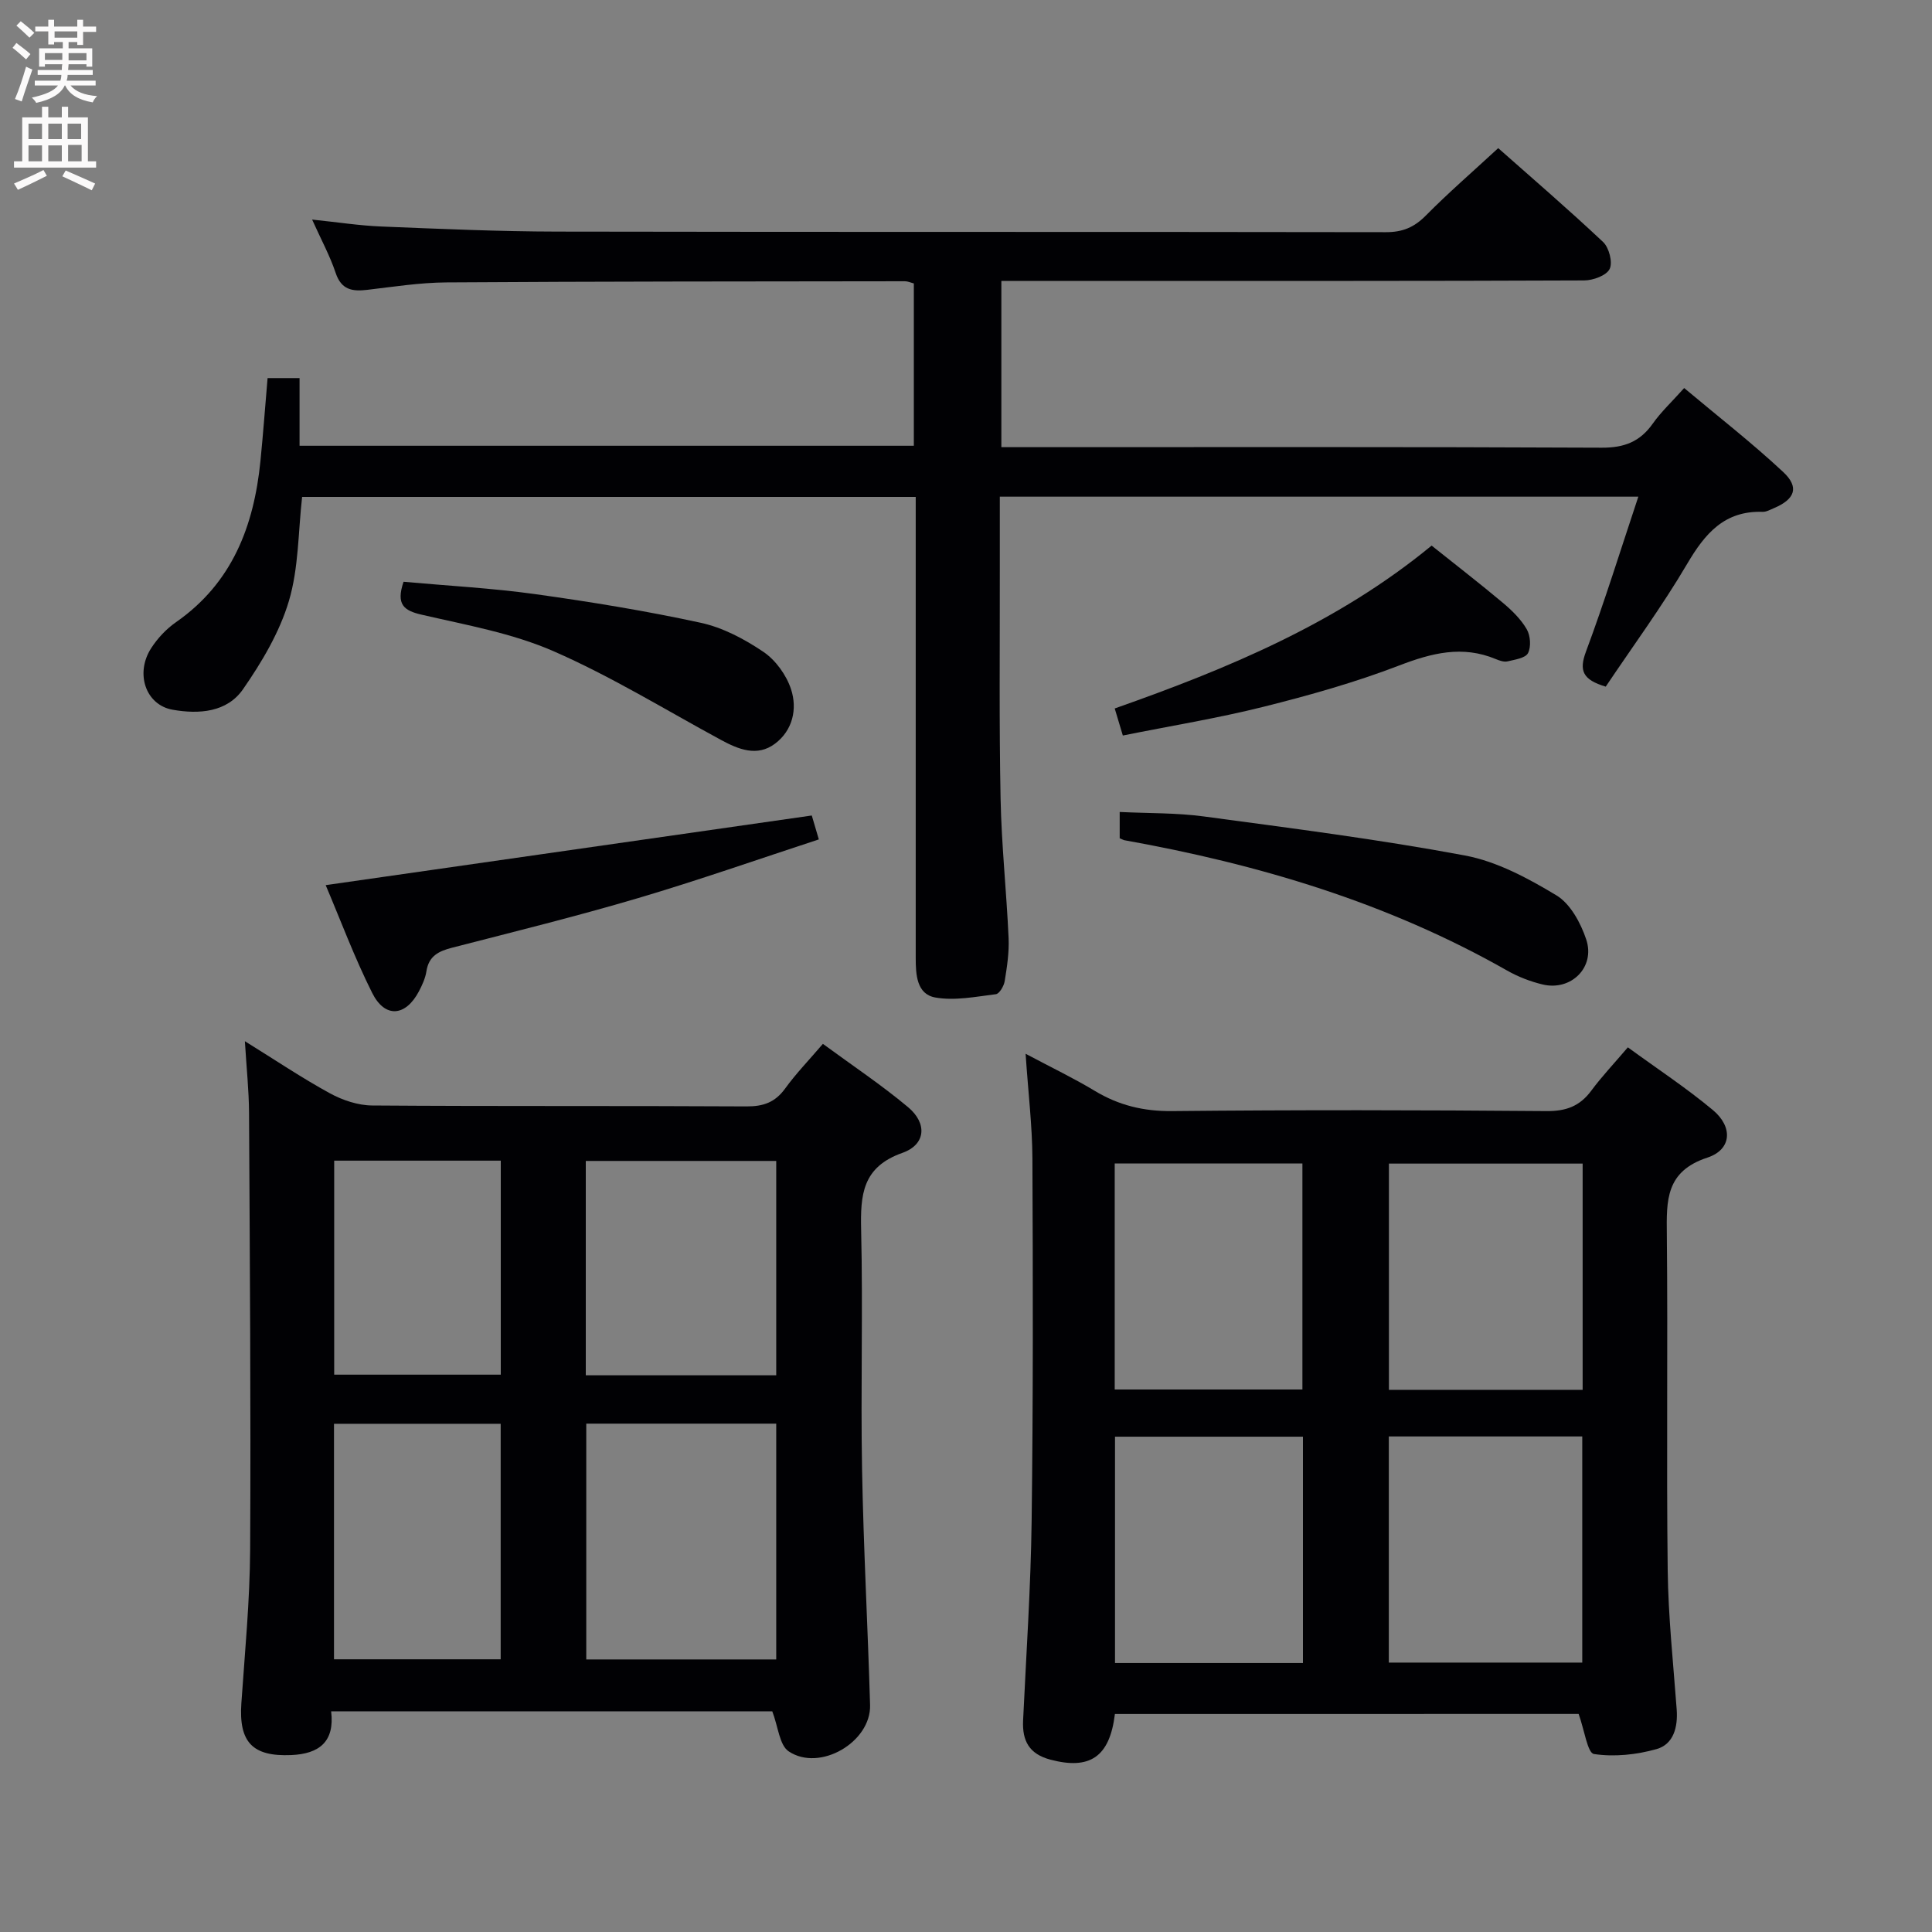 <svg enable-background="new 0 0 400 400" viewBox="0 0 400 400" xmlns="http://www.w3.org/2000/svg"><rect x="0" y="0" width="400" height="400" fill="#808080" stroke="none"/><g fill="#010104"><path d="m332.45 142.16c-4.79-1.43-5.56-3.31-4.09-7.26 3.87-10.38 7.14-20.98 10.84-32.07-44.36 0-88.05 0-132.2 0 0 5.27-.01 10.4 0 15.53.02 15.66-.15 31.33.16 46.99.19 9.63 1.23 19.24 1.66 28.88.13 2.96-.33 5.97-.81 8.91-.16 1.01-1.1 2.61-1.83 2.7-4.17.51-8.51 1.4-12.54.68-3.86-.69-4.05-4.75-4.05-8.21 0-29.66 0-59.32 0-88.99 0-1.99 0-3.98 0-6.44-42.51 0-84.7 0-127.04 0-.82 7.22-.7 14.71-2.74 21.56-1.93 6.47-5.6 12.64-9.49 18.25-3.32 4.79-9.11 5.22-14.59 4.25-5.55-.98-7.82-7.51-4.42-12.76 1.33-2.06 3.15-3.99 5.15-5.38 11.63-8.11 16.11-19.89 17.46-33.33.56-5.61.97-11.23 1.48-17.19h6.62v14.01h127.18c0-11.24 0-22.29 0-33.61-.64-.16-1.24-.45-1.84-.45-31.66.04-63.32.03-94.97.24-5.46.04-10.92.9-16.36 1.54-3.08.36-5.35.02-6.53-3.49-1.19-3.57-3.02-6.92-4.88-11.06 5.26.54 9.82 1.26 14.41 1.44 12.13.49 24.28 1.03 36.42 1.05 57.16.11 114.32.02 171.47.12 3.46.01 5.87-1 8.28-3.44 4.68-4.73 9.72-9.09 14.99-13.96 6.75 5.98 14.39 12.54 21.72 19.44 1.23 1.16 2.02 4.22 1.35 5.58s-3.43 2.36-5.27 2.37c-33.33.14-66.66.1-99.98.1-6.8 0-13.59 0-20.69 0v34.42h5.83c39.49 0 78.99-.08 118.48.11 4.65.02 7.91-1.23 10.56-4.99 1.71-2.42 3.93-4.49 6.5-7.36 6.97 5.85 14.01 11.32 20.51 17.39 3.39 3.17 2.42 5.64-1.94 7.48-.76.32-1.57.79-2.35.76-7.89-.25-11.91 4.49-15.6 10.77-5.21 8.85-11.32 17.15-16.86 25.42z"/><path d="m68.56 354.32c.76 6.24-2.42 8.81-8.3 9.05-7.96.33-10.84-2.64-10.29-10.72.73-10.61 1.76-21.23 1.82-31.85.16-30.15-.07-60.3-.23-90.46-.03-4.6-.52-9.19-.86-14.77 6.38 3.96 11.85 7.64 17.61 10.79 2.62 1.43 5.82 2.5 8.77 2.52 25.82.19 51.65.04 77.47.19 3.51.02 5.94-.85 8.01-3.71 2.23-3.08 4.9-5.84 7.81-9.24 6.03 4.43 12.08 8.46 17.63 13.1 4.01 3.35 3.7 7.75-1.17 9.47-8.32 2.94-8.71 8.7-8.54 15.99.39 16.48-.11 32.99.19 49.48.29 16.29 1.19 32.56 1.66 48.85.22 7.66-10.41 13.9-16.85 9.59-1.92-1.28-2.16-5.06-3.4-8.29-29.65.01-60.2.01-91.33.01zm52.82-59.57v48.82h39.33c0-16.34 0-32.42 0-48.82-13.13 0-26.19 0-39.33 0zm-.1-10.01h39.43c0-14.95 0-29.64 0-44.38-13.3 0-26.32 0-39.43 0zm-52.13 58.8h34.51c0-16.36 0-32.43 0-48.76-11.59 0-22.98 0-34.51 0zm.04-58.93h34.49c0-14.96 0-29.52 0-44.31-11.6 0-22.95 0-34.49 0z"/><path d="m230.83 354.86c-1.08 8.93-5.21 11.62-13.38 9.45-4.39-1.17-5.82-3.9-5.63-8.09.65-13.78 1.59-27.57 1.77-41.36.32-24.98.27-49.98.16-74.96-.03-6.78-.86-13.55-1.41-21.73 5.47 2.91 10.01 5.08 14.3 7.67 4.99 3.01 10.13 4.26 16.05 4.2 25.82-.26 51.65-.22 77.47 0 4.1.04 6.92-1.02 9.3-4.23 2.17-2.93 4.69-5.59 7.57-8.97 5.98 4.37 12.06 8.36 17.61 12.99 4.19 3.5 3.9 8.18-1.14 9.84-8.65 2.84-8.48 8.86-8.4 15.93.23 23.16-.1 46.32.18 69.47.11 9.62 1.15 19.23 1.86 28.84.27 3.67-.64 7.22-4.17 8.22-4.14 1.17-8.76 1.66-12.96 1.02-1.33-.2-1.97-4.96-3.17-8.3-31.34.01-63.52.01-96.01.01zm96.84-67.11c0-15.94 0-31.34 0-46.84-13.6 0-26.92 0-40.11 0v46.84zm-40.13 9.65v46.82h40.05c0-15.78 0-31.19 0-46.82-13.44 0-26.54 0-40.05 0zm-17.89-9.72c0-15.78 0-31.31 0-46.79-13.22 0-26.08 0-38.86 0v46.79zm.11 9.77c-13.25 0-25.98 0-38.91 0v46.86h38.91c0-15.68 0-31.07 0-46.86z"/><path d="m67.43 183.26c33.95-4.86 67.05-9.61 100.64-14.42.25.86.75 2.55 1.46 4.95-12.68 4.15-24.99 8.48-37.48 12.17-12.71 3.76-25.6 6.94-38.44 10.25-2.77.71-4.83 1.7-5.32 4.86-.22 1.44-.87 2.87-1.56 4.18-2.76 5.22-7.02 5.6-9.66.35-3.7-7.38-6.59-15.16-9.64-22.34z"/><path d="m231.82 173.55c0-1.76 0-3.37 0-5.44 5.96.29 11.76.16 17.44.93 18.05 2.43 36.15 4.73 54.04 8.08 6.63 1.24 13.08 4.72 18.95 8.26 2.88 1.74 5.02 5.71 6.16 9.12 1.92 5.75-3.12 10.72-9 9.33-2.56-.61-5.11-1.6-7.4-2.9-24.71-14.05-51.47-22.01-79.26-26.98-.15-.03-.3-.13-.93-.4z"/><path d="m296.4 112.96c5.11 4.08 9.98 7.84 14.7 11.8 1.89 1.58 3.76 3.4 4.98 5.49.78 1.32.95 3.66.28 4.97-.54 1.04-2.73 1.35-4.25 1.71-.73.17-1.66-.16-2.41-.47-6.93-2.9-13.29-1.26-20.06 1.34-9.1 3.49-18.57 6.16-28.04 8.53s-19.14 3.94-29.13 5.95c-.56-1.87-1.06-3.53-1.68-5.6 23.46-8.27 46.09-17.65 65.61-33.72z"/><path d="m83.55 120.45c9.17.83 18.28 1.31 27.28 2.56 11.47 1.6 22.94 3.47 34.25 5.93 4.57.99 9.05 3.37 12.96 6.01 2.55 1.72 4.78 4.82 5.74 7.76 1.33 4.07.35 8.5-3.32 11.26-3.69 2.77-7.56 1.19-11.21-.79-11.5-6.23-22.71-13.14-34.66-18.36-8.56-3.74-18.07-5.42-27.27-7.55-3.73-.85-5.36-2.12-3.77-6.82z"/></g><path d="m2.6 9.9.8-1c.9.7 1.9 1.4 2.9 2.3l-.9 1.1c-1.1-1-2-1.8-2.8-2.4zm.5 10.6c.9-2.1 1.6-4.3 2.3-6.7.4.2.8.4 1.3.6-.7 2.1-1.5 4.3-2.2 6.6zm.3-15.2.9-.9c1 .8 2 1.6 2.8 2.4l-1 1c-.9-.9-1.8-1.7-2.7-2.5zm12.6-1.2h1.2v1.4h2.7v1.1h-2.7v2.7h-1.2v-.6h-1.8v1.3h4.9v3.8h-1.2v-.5h-3.7c0 .4-.1.9-.1 1.2h5.1v1h-5.2c0 .5-.1.9-.2 1.2h6v1h-5.2c1.1 1.3 2.9 2 5.5 2.2-.4.4-.7.8-.9 1.3-2.9-.5-4.8-1.6-5.7-3.5h-.1c-.8 1.7-2.7 2.9-5.9 3.6-.2-.4-.6-.8-.9-1.1 2.8-.6 4.6-1.4 5.4-2.5h-4.8v-1h5.3c.1-.3.2-.7.2-1.2h-4.9v-1h5c0-.4 0-.8.1-1.2h-3.6v.5h-1.2v-3.8h4.9v-1.3h-1.8v.5h-1.2v-2.7h-2.7v-1h2.7v-1.4h1.2v1.4h4.8zm-6.7 8.3h3.6c0-.4 0-.9 0-1.4h-3.6zm1.9-4.6h4.8v-1.3h-4.7v1.3zm6.7 3.2h-3.7v1.5h3.7z" fill="#fbfafa"/><path d="m8.7 22.1h1.3v2.2h2.8v-2.2h1.3v2.2h4.1v9.1h1.7v1.3h-17v-1.3h1.7v-9.1h4.1zm.3 13.1.7 1.2c-1.8.9-3.8 1.9-6 2.9-.2-.4-.5-.8-.8-1.3 2.3-1 4.4-1.9 6.1-2.8zm-3.1-6.4h2.8v-3.2h-2.8zm0 4.6h2.8v-3.3h-2.8zm4.1-4.6h2.8v-3.2h-2.8zm0 4.6h2.8v-3.3h-2.8zm3.6 1.9c2.1.9 4.1 1.8 6.1 2.7l-.7 1.4c-2.2-1.1-4.2-2-6.1-2.9zm3.2-9.7h-2.8v3.2h2.8zm-2.7 7.8h2.8v-3.4h-2.8z" fill="#fbfafa"/></svg>